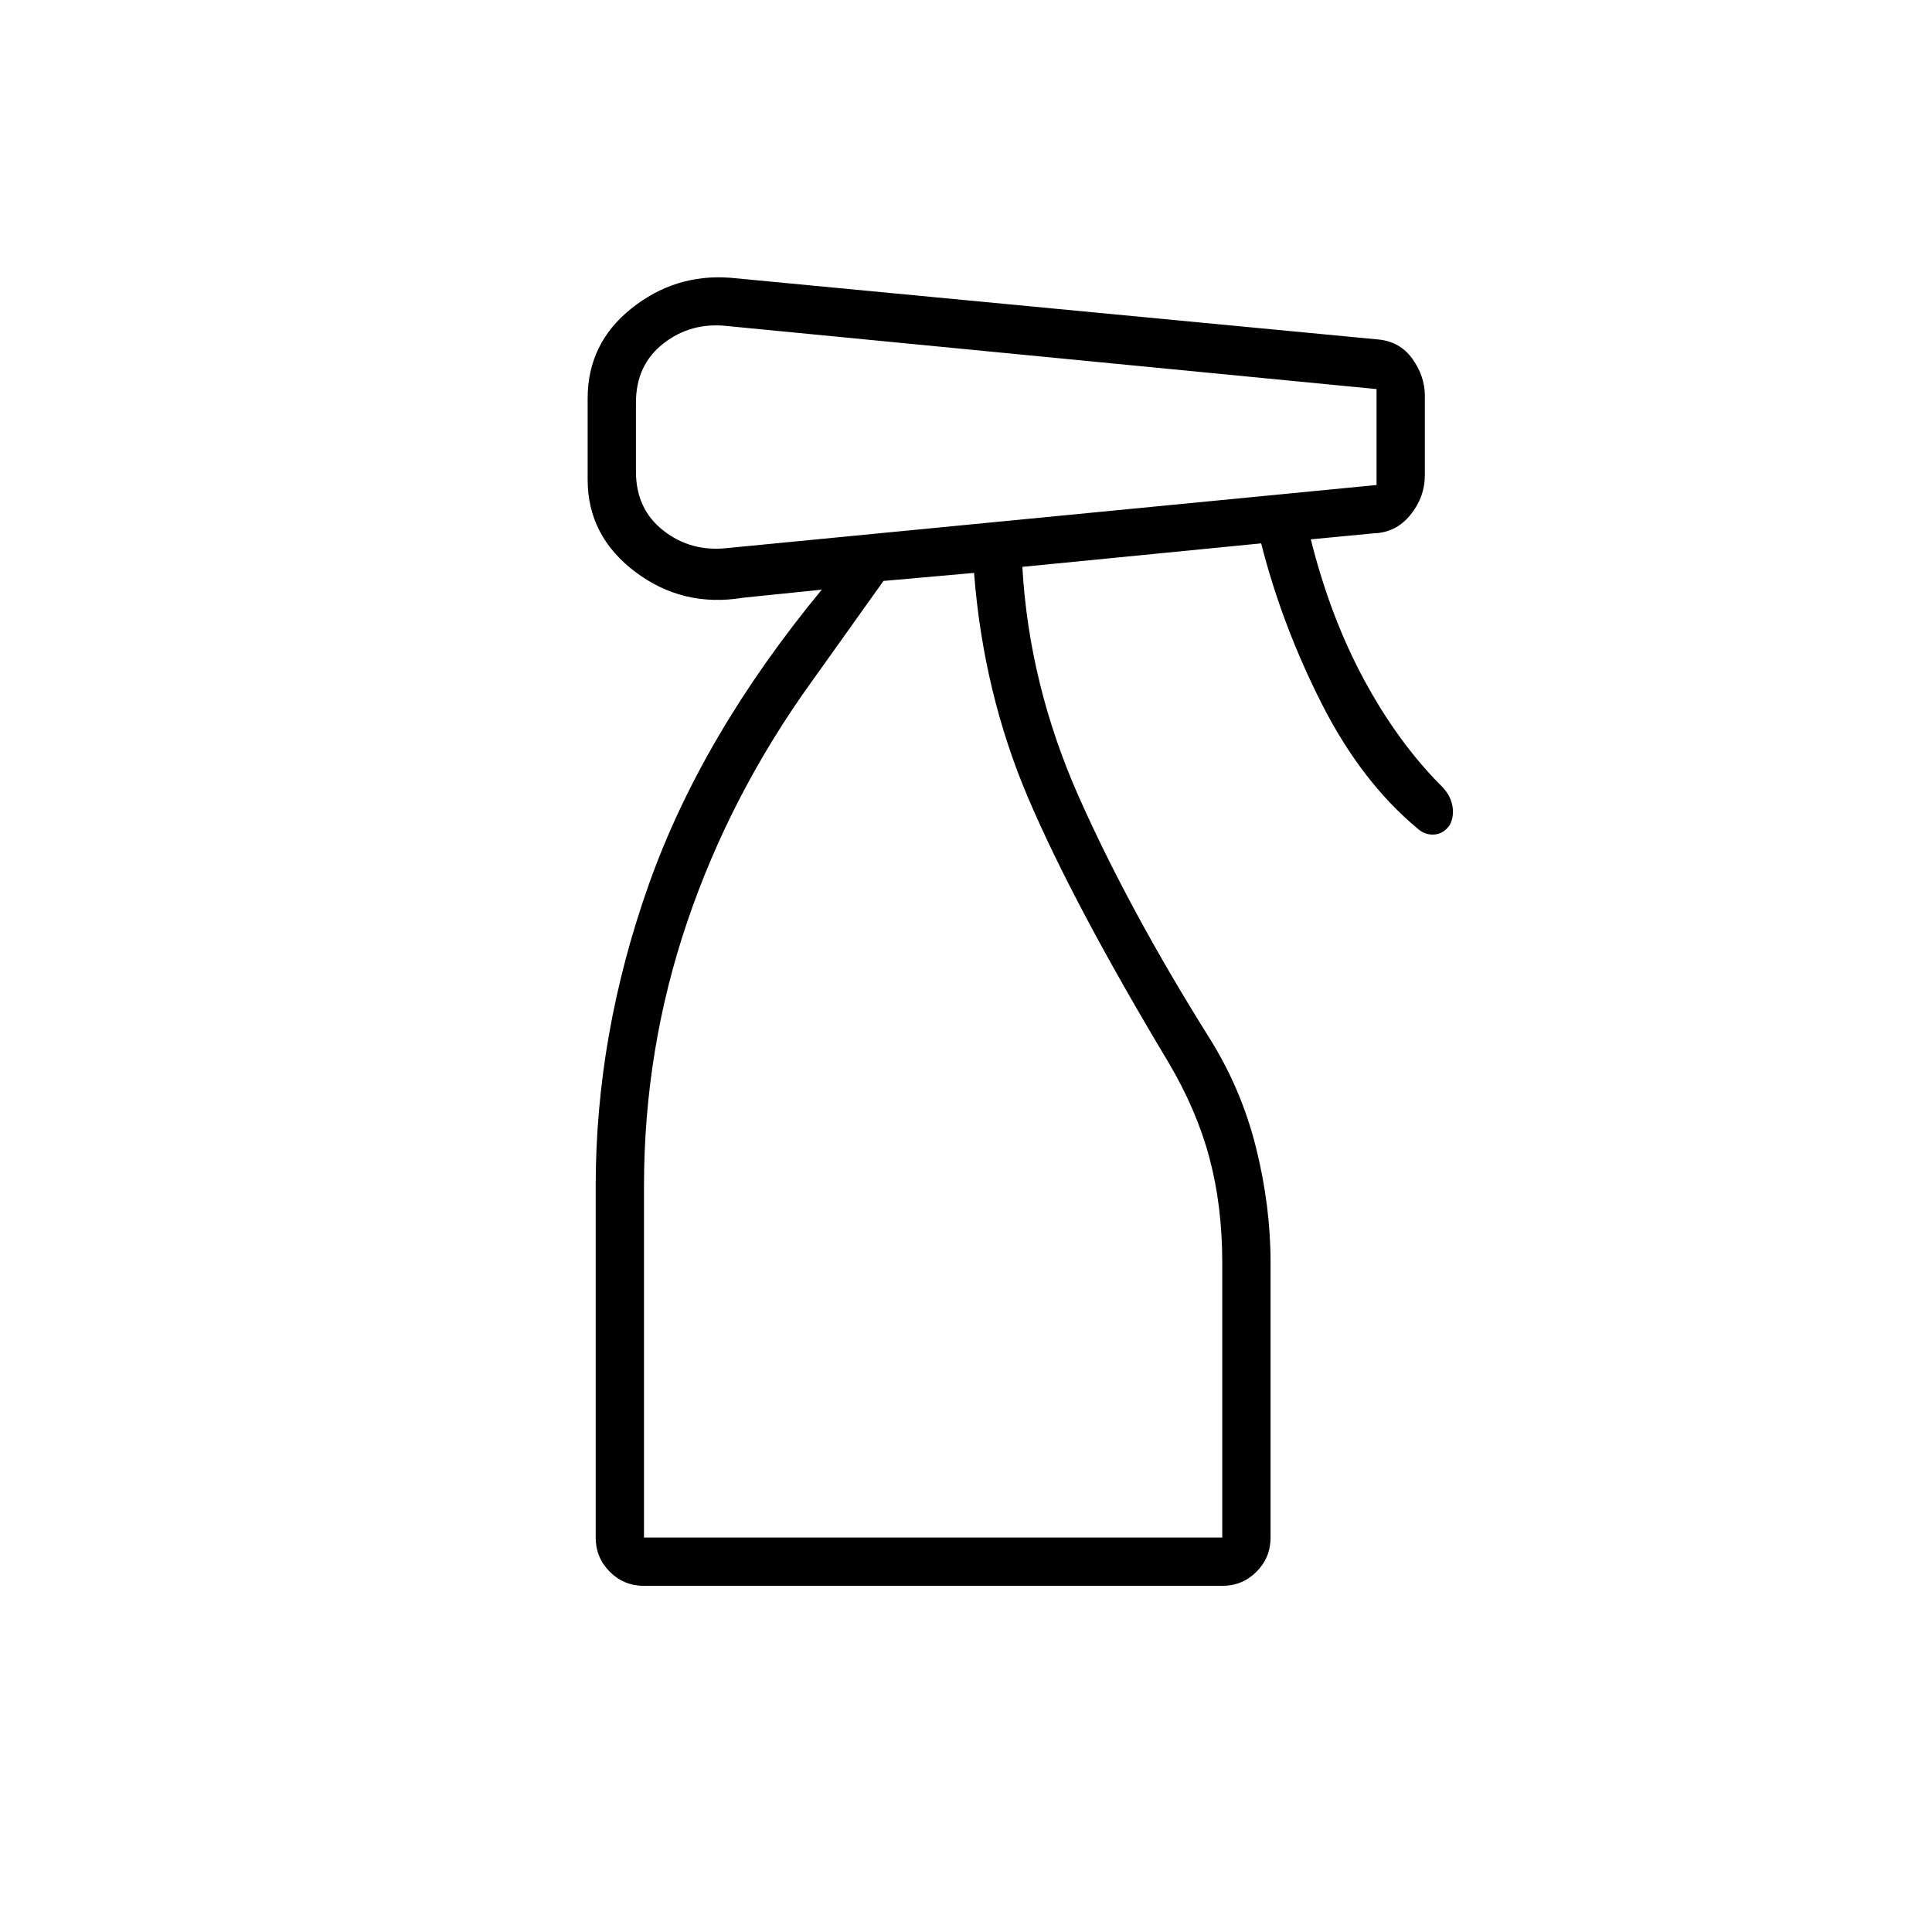 <svg xmlns="http://www.w3.org/2000/svg" height="40" viewBox="0 -960 960 960" width="40"><path d="M320-172q-10 0-17-7t-7-17v-174.667q0-75.333 26.333-149.666 26.334-74.334 86-146.667l-39 4q-30 5-53.666-12.833Q292-693.667 292-721.667V-762q0-27.333 21.667-44.667 21.666-17.333 49-15.333l322 30.667q11 1 17.166 9.666Q708-773 708-763.333V-724q0 11-7.167 19.833-7.166 8.834-18.166 9.167l-31.334 3q9.667 38.667 26.5 69.833 16.834 31.167 38.5 52.834 4.334 4.333 5.334 9.666 1 5.334-1.334 9.667-3 4.333-7.666 4.666-4.667.334-8.334-3-28-23.333-47.666-62.166-19.667-38.834-30-79.5L508-678.333q3.333 58.666 28.167 114.5Q561-508 600.667-444.667q16 25.334 23.333 54.5 7.333 29.167 7.333 57.5V-196q0 10-7 17t-17 7H320Zm-4-588v34.333q0 18.667 13.667 29.334 13.666 10.666 31.666 8.666L684-719v-47.667L361.333-798q-18-2-31.666 8.667Q316-778.667 316-760Zm4 564h287.333v-136.667q0-28-6.333-51.833T580.667-432q-47-78.333-69.5-130.833T484-675.333l-45 4-35.667 50Q363-565.333 341.5-502T320-370.667V-196Zm0 0h287.333H320Z"/></svg>